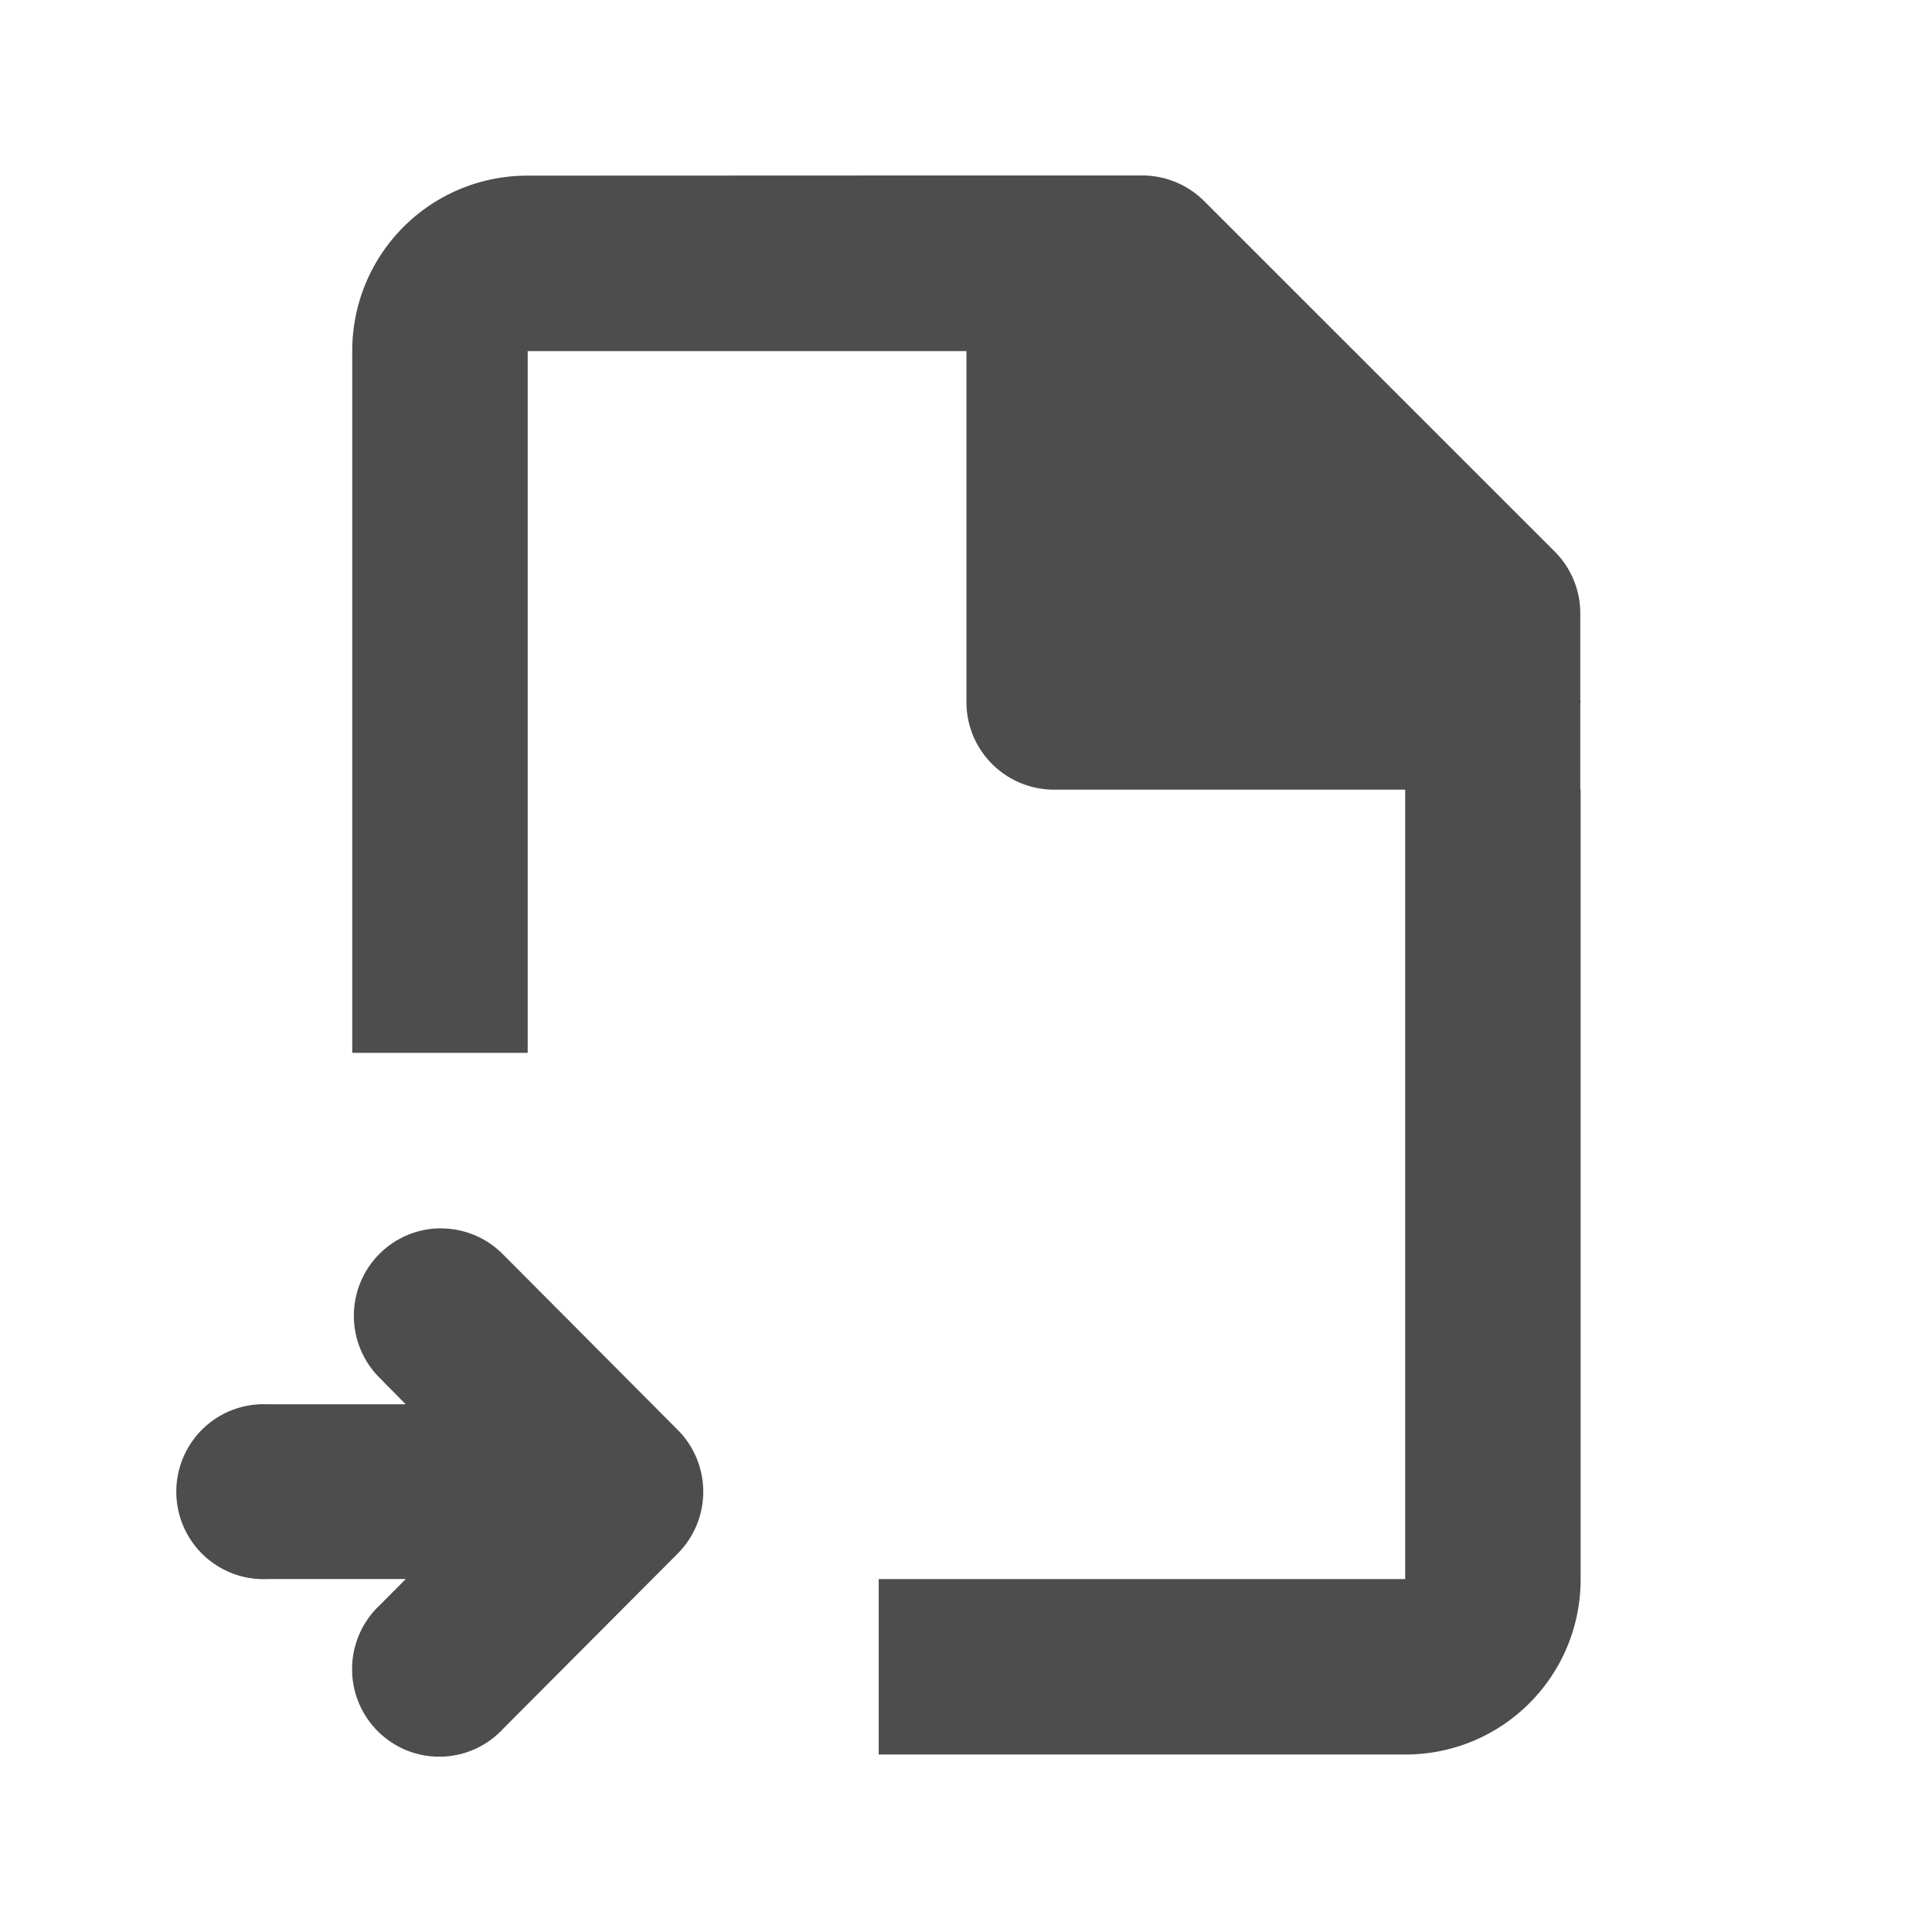 <?xml version="1.0" encoding="UTF-8" standalone="no"?>
<!-- Created with Inkscape (http://www.inkscape.org/) -->

<svg
   xmlns:dc="http://purl.org/dc/elements/1.1/"
   xmlns:cc="http://creativecommons.org/ns#"
   xmlns:rdf="http://www.w3.org/1999/02/22-rdf-syntax-ns#"
   xmlns:svg="http://www.w3.org/2000/svg"
   xmlns="http://www.w3.org/2000/svg"
   xmlns:sodipodi="http://sodipodi.sourceforge.net/DTD/sodipodi-0.dtd"
   xmlns:inkscape="http://www.inkscape.org/namespaces/inkscape"
   width="22"
   height="22"
   viewBox="0 0 22 22"
   id="svg2"
   version="1.1"
   inkscape:version="0.92.3 (2405546, 2018-03-11)"
   sodipodi:docname="document-import.svg">
  <defs
     id="defs3051">
    <style
       type="text/css"
       id="current-color-scheme">
    .ColorScheme-Text {
    color:#4d4d4d;
    }
    </style>
  </defs>
  <sodipodi:namedview
     id="base"
     pagecolor="#ffffff"
     bordercolor="#666666"
     borderopacity="1.0"
     inkscape:pageopacity="0.0"
     inkscape:pageshadow="2"
     inkscape:zoom="45.522727"
     inkscape:cx="12.465335"
     inkscape:cy="11.808441"
     inkscape:document-units="px"
     inkscape:current-layer="layer1"
     showgrid="true"
     units="px"
     inkscape:showpageshadow="false"
     borderlayer="true"
     showguides="true"
     inkscape:guide-bbox="true"
     inkscape:window-width="2560"
     inkscape:window-height="1370"
     inkscape:window-x="0"
     inkscape:window-y="33"
     inkscape:window-maximized="1">
    <inkscape:grid
       type="xygrid"
       id="grid4136"
       empspacing="2" />
    <sodipodi:guide
       position="0,20"
       orientation="0,1"
       id="guide4140"
       inkscape:label="Icon Max Height"
       inkscape:color="rgb(233,30,99)"
       inkscape:locked="false" />
    <sodipodi:guide
       position="0,2"
       orientation="0,1"
       id="guide4142"
       inkscape:label="Icon Baseline"
       inkscape:color="rgb(233,30,99)"
       inkscape:locked="false" />
    <sodipodi:guide
       position="11,0"
       orientation="1,0"
       id="guide4144"
       inkscape:label="Center Vertical"
       inkscape:color="rgb(221,44,0)"
       inkscape:locked="false" />
    <sodipodi:guide
       position="15,11"
       orientation="0,1"
       id="guide4146"
       inkscape:label="Center Horizontal"
       inkscape:color="rgb(221,44,0)"
       inkscape:locked="false" />
  </sodipodi:namedview>
  <g
     inkscape:label="Capa 1"
     inkscape:groupmode="layer"
     id="layer1"
     transform="translate(0,-1030.362)">
    <path
       style="fill:currentColor;fill-opacity:1;stroke:none" class="ColorScheme-Text"
       d="m 6.009,1032.362 c -1.107,0 -1.998,0.891 -1.998,1.998 v 7.991 h 1.998 v -7.991 H 11.005 v 3.995 c 0,0.553 0.446,0.999 0.999,0.999 H 16.001 v 0.987 1.01 0.999 5.993 h -3.997 -1.998 v 1.998 h 1.998 3.997 c 1.107,0 1.998,-0.891 1.998,-1.998 v -5.993 -0.999 -1.998 h -0.004 v -0.98 c 1.26e-4,-0.01 0.004,-0.014 0.004,-0.019 0,-0.01 -0.004,-0.013 -0.004,-0.02 v -0.987 c 1.12e-4,-0.264 -0.104,-0.517 -0.291,-0.704 l -3.991,-3.99 c -0.187,-0.187 -0.441,-0.293 -0.706,-0.293 h -2.002 z m -0.987,11.987 a 0.993,0.996 0 0 0 -0.693,1.709 l 0.291,0.295 H 3.045 a 0.993,0.996 0 1 0 0,1.99 h 1.575 l -0.291,0.293 a 0.993,0.997 0 1 0 1.403,1.409 l 1.985,-1.992 a 0.993,0.996 0 0 0 0,-1.409 l -1.985,-1.994 a 0.993,0.996 0 0 0 -0.71,-0.3 z"
       id="path824"
       inkscape:connector-curvature="0" />
  </g>
</svg>
